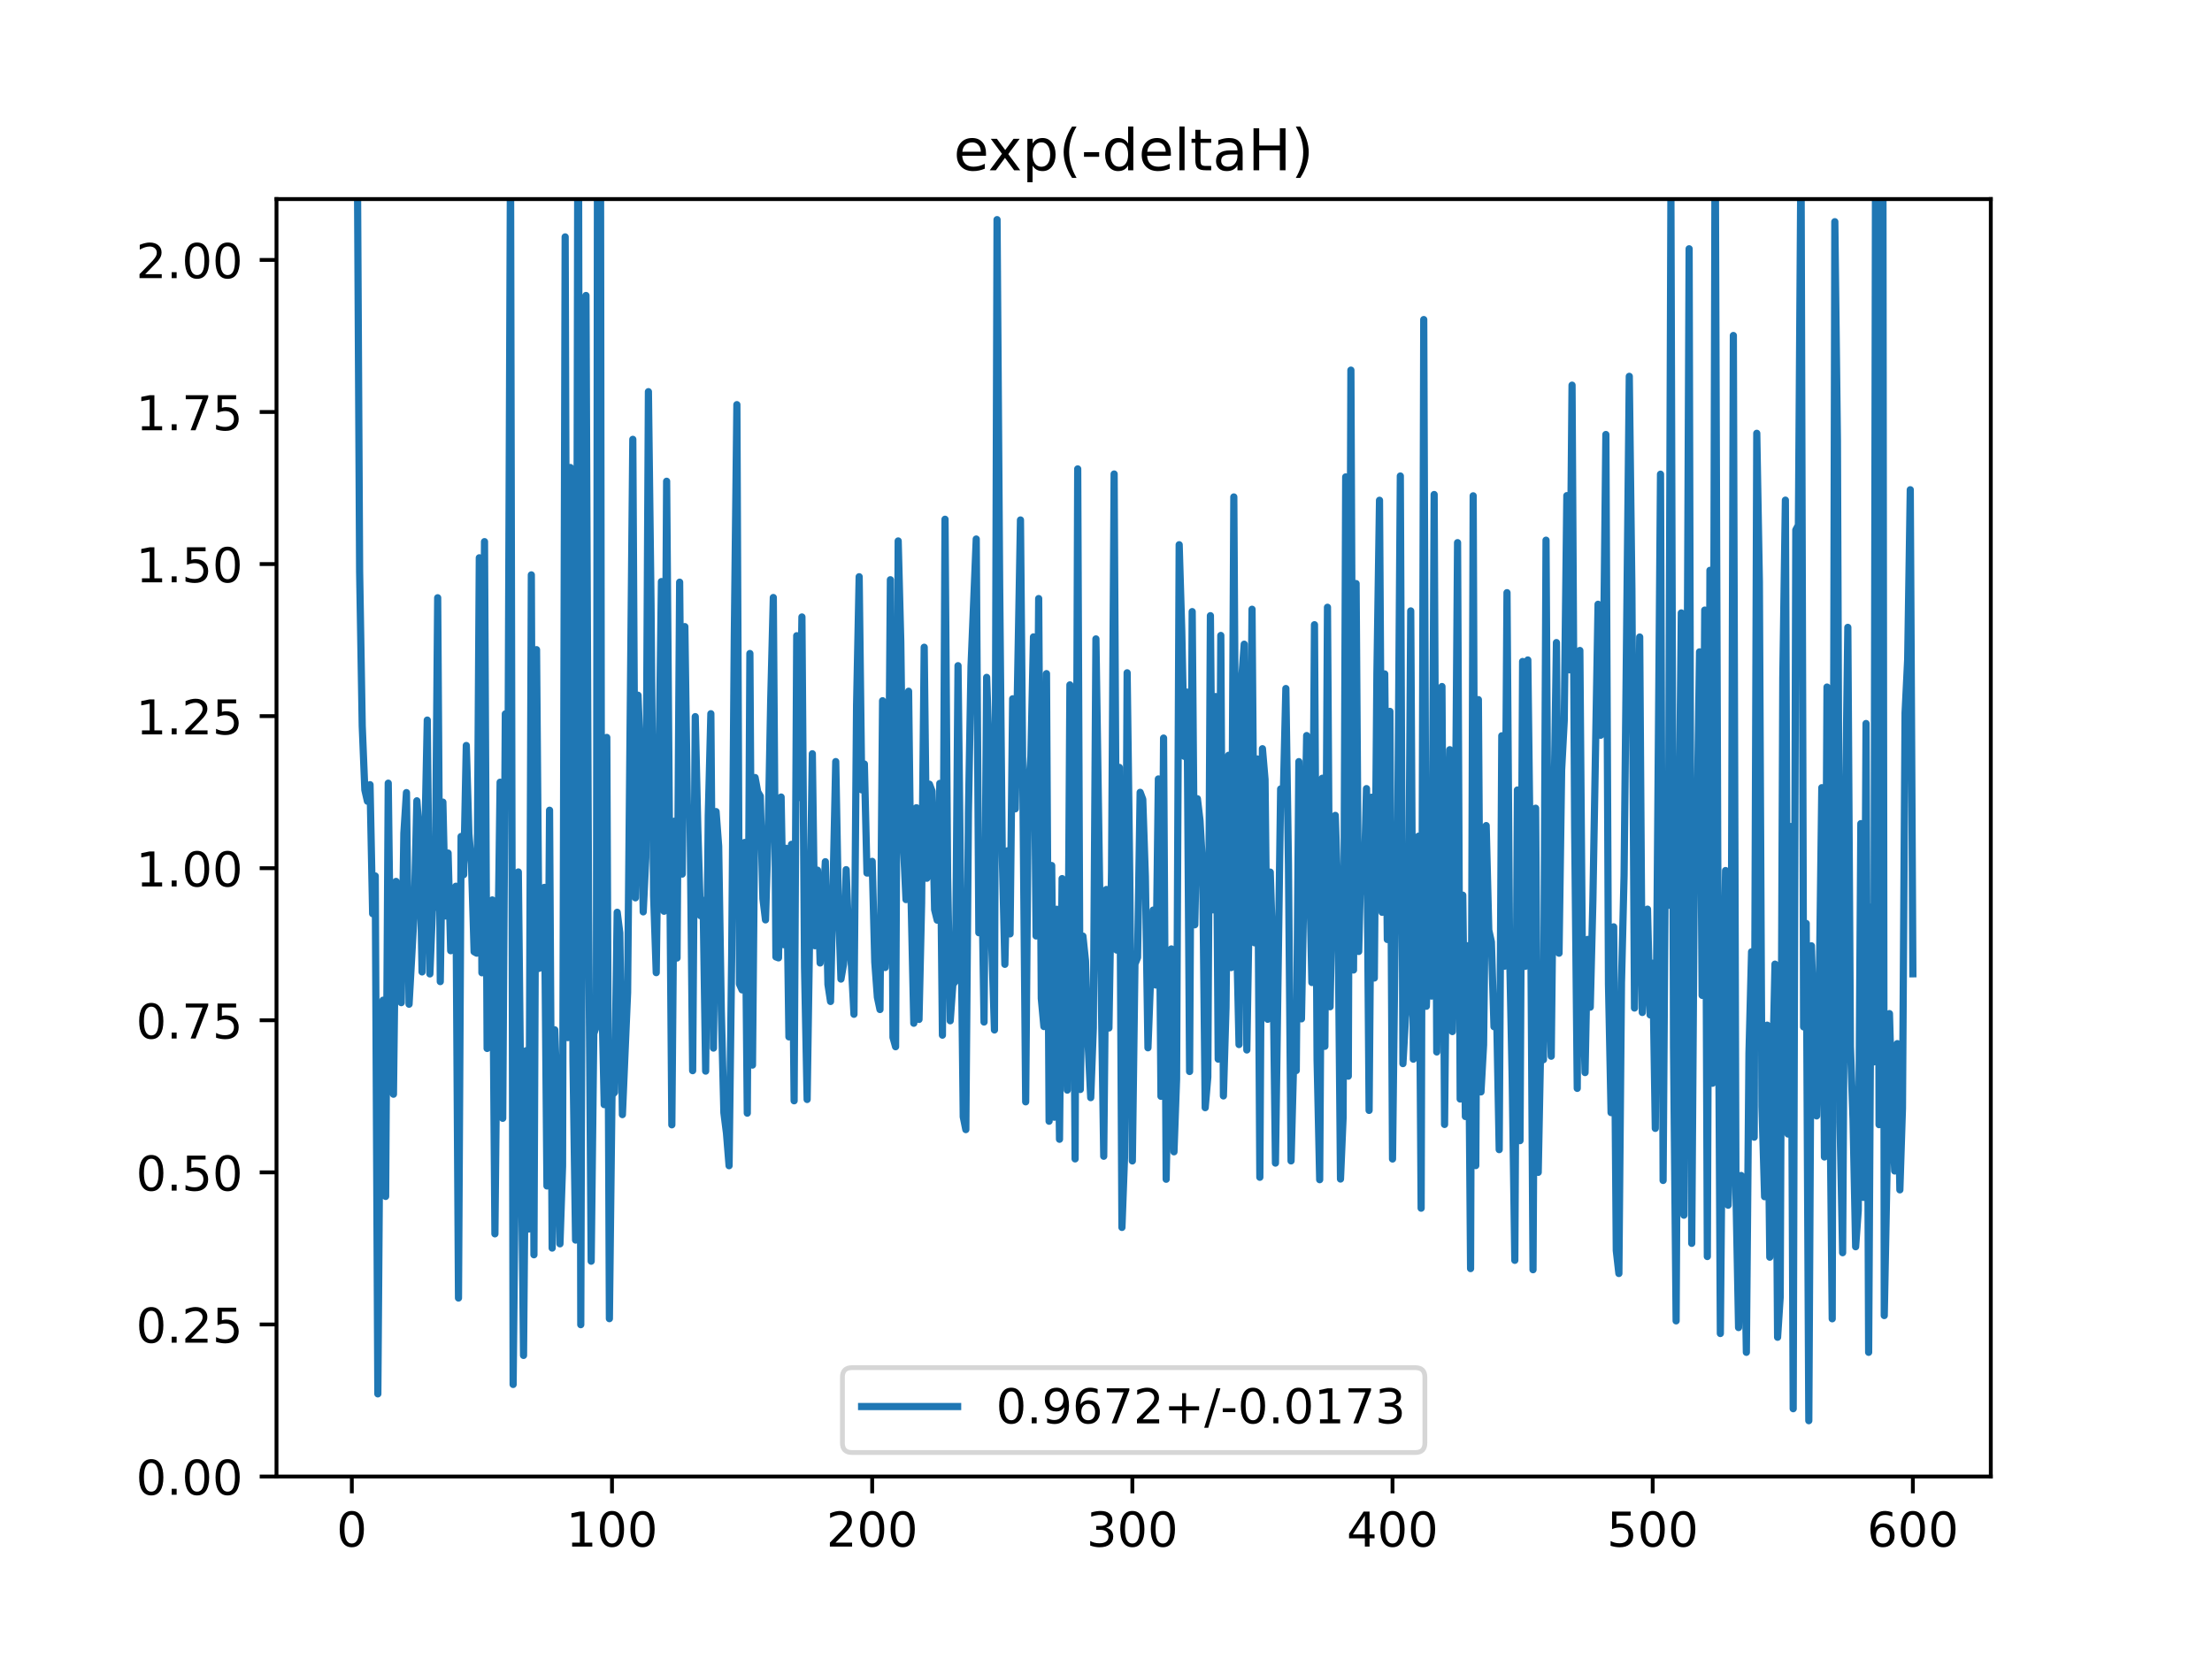 <?xml version="1.0" encoding="utf-8" standalone="no"?>
<!DOCTYPE svg PUBLIC "-//W3C//DTD SVG 1.1//EN"
  "http://www.w3.org/Graphics/SVG/1.1/DTD/svg11.dtd">
<!-- Created with matplotlib (https://matplotlib.org/) -->
<svg height="345.6pt" version="1.1" viewBox="0 0 460.8 345.6" width="460.8pt" xmlns="http://www.w3.org/2000/svg" xmlns:xlink="http://www.w3.org/1999/xlink">
 <defs>
  <style type="text/css">
*{stroke-linecap:butt;stroke-linejoin:round;}
  </style>
 </defs>
 <g id="figure_1">
  <g id="patch_1">
   <path d="M 0 345.6 
L 460.8 345.6 
L 460.8 0 
L 0 0 
z
" style="fill:#ffffff;"/>
  </g>
  <g id="axes_1">
   <g id="patch_2">
    <path d="M 57.6 307.584 
L 414.72 307.584 
L 414.72 41.472 
L 57.6 41.472 
z
" style="fill:#ffffff;"/>
   </g>
   <g id="matplotlib.axis_1">
    <g id="xtick_1">
     <g id="line2d_1">
      <defs>
       <path d="M 0 0 
L 0 3.5 
" id="m94876d9ff6" style="stroke:#000000;stroke-width:0.8;"/>
      </defs>
      <g>
       <use style="stroke:#000000;stroke-width:0.8;" x="73.291" xlink:href="#m94876d9ff6" y="307.584"/>
      </g>
     </g>
     <g id="text_1">
      <!-- 0 -->
      <defs>
       <path d="M 31.781 66.406 
Q 24.172 66.406 20.328 58.906 
Q 16.5 51.422 16.5 36.375 
Q 16.5 21.391 20.328 13.891 
Q 24.172 6.391 31.781 6.391 
Q 39.453 6.391 43.281 13.891 
Q 47.125 21.391 47.125 36.375 
Q 47.125 51.422 43.281 58.906 
Q 39.453 66.406 31.781 66.406 
z
M 31.781 74.219 
Q 44.047 74.219 50.516 64.516 
Q 56.984 54.828 56.984 36.375 
Q 56.984 17.969 50.516 8.266 
Q 44.047 -1.422 31.781 -1.422 
Q 19.531 -1.422 13.062 8.266 
Q 6.594 17.969 6.594 36.375 
Q 6.594 54.828 13.062 64.516 
Q 19.531 74.219 31.781 74.219 
z
" id="DejaVuSans-48"/>
      </defs>
      <g transform="translate(70.109 322.182)scale(0.1 -0.1)">
       <use xlink:href="#DejaVuSans-48"/>
      </g>
     </g>
    </g>
    <g id="xtick_2">
     <g id="line2d_2">
      <g>
       <use style="stroke:#000000;stroke-width:0.8;" x="127.49" xlink:href="#m94876d9ff6" y="307.584"/>
      </g>
     </g>
     <g id="text_2">
      <!-- 100 -->
      <defs>
       <path d="M 12.406 8.297 
L 28.516 8.297 
L 28.516 63.922 
L 10.984 60.406 
L 10.984 69.391 
L 28.422 72.906 
L 38.281 72.906 
L 38.281 8.297 
L 54.391 8.297 
L 54.391 0 
L 12.406 0 
z
" id="DejaVuSans-49"/>
      </defs>
      <g transform="translate(117.946 322.182)scale(0.1 -0.1)">
       <use xlink:href="#DejaVuSans-49"/>
       <use x="63.623" xlink:href="#DejaVuSans-48"/>
       <use x="127.246" xlink:href="#DejaVuSans-48"/>
      </g>
     </g>
    </g>
    <g id="xtick_3">
     <g id="line2d_3">
      <g>
       <use style="stroke:#000000;stroke-width:0.8;" x="181.69" xlink:href="#m94876d9ff6" y="307.584"/>
      </g>
     </g>
     <g id="text_3">
      <!-- 200 -->
      <defs>
       <path d="M 19.188 8.297 
L 53.609 8.297 
L 53.609 0 
L 7.328 0 
L 7.328 8.297 
Q 12.938 14.109 22.625 23.891 
Q 32.328 33.688 34.812 36.531 
Q 39.547 41.844 41.422 45.531 
Q 43.312 49.219 43.312 52.781 
Q 43.312 58.594 39.234 62.25 
Q 35.156 65.922 28.609 65.922 
Q 23.969 65.922 18.812 64.312 
Q 13.672 62.703 7.812 59.422 
L 7.812 69.391 
Q 13.766 71.781 18.938 73 
Q 24.125 74.219 28.422 74.219 
Q 39.75 74.219 46.484 68.547 
Q 53.219 62.891 53.219 53.422 
Q 53.219 48.922 51.531 44.891 
Q 49.859 40.875 45.406 35.406 
Q 44.188 33.984 37.641 27.219 
Q 31.109 20.453 19.188 8.297 
z
" id="DejaVuSans-50"/>
      </defs>
      <g transform="translate(172.146 322.182)scale(0.1 -0.1)">
       <use xlink:href="#DejaVuSans-50"/>
       <use x="63.623" xlink:href="#DejaVuSans-48"/>
       <use x="127.246" xlink:href="#DejaVuSans-48"/>
      </g>
     </g>
    </g>
    <g id="xtick_4">
     <g id="line2d_4">
      <g>
       <use style="stroke:#000000;stroke-width:0.8;" x="235.889" xlink:href="#m94876d9ff6" y="307.584"/>
      </g>
     </g>
     <g id="text_4">
      <!-- 300 -->
      <defs>
       <path d="M 40.578 39.312 
Q 47.656 37.797 51.625 33 
Q 55.609 28.219 55.609 21.188 
Q 55.609 10.406 48.188 4.484 
Q 40.766 -1.422 27.094 -1.422 
Q 22.516 -1.422 17.656 -0.516 
Q 12.797 0.391 7.625 2.203 
L 7.625 11.719 
Q 11.719 9.328 16.594 8.109 
Q 21.484 6.891 26.812 6.891 
Q 36.078 6.891 40.938 10.547 
Q 45.797 14.203 45.797 21.188 
Q 45.797 27.641 41.281 31.266 
Q 36.766 34.906 28.719 34.906 
L 20.219 34.906 
L 20.219 43.016 
L 29.109 43.016 
Q 36.375 43.016 40.234 45.922 
Q 44.094 48.828 44.094 54.297 
Q 44.094 59.906 40.109 62.906 
Q 36.141 65.922 28.719 65.922 
Q 24.656 65.922 20.016 65.031 
Q 15.375 64.156 9.812 62.312 
L 9.812 71.094 
Q 15.438 72.656 20.344 73.438 
Q 25.25 74.219 29.594 74.219 
Q 40.828 74.219 47.359 69.109 
Q 53.906 64.016 53.906 55.328 
Q 53.906 49.266 50.438 45.094 
Q 46.969 40.922 40.578 39.312 
z
" id="DejaVuSans-51"/>
      </defs>
      <g transform="translate(226.345 322.182)scale(0.1 -0.1)">
       <use xlink:href="#DejaVuSans-51"/>
       <use x="63.623" xlink:href="#DejaVuSans-48"/>
       <use x="127.246" xlink:href="#DejaVuSans-48"/>
      </g>
     </g>
    </g>
    <g id="xtick_5">
     <g id="line2d_5">
      <g>
       <use style="stroke:#000000;stroke-width:0.8;" x="290.088" xlink:href="#m94876d9ff6" y="307.584"/>
      </g>
     </g>
     <g id="text_5">
      <!-- 400 -->
      <defs>
       <path d="M 37.797 64.312 
L 12.891 25.391 
L 37.797 25.391 
z
M 35.203 72.906 
L 47.609 72.906 
L 47.609 25.391 
L 58.016 25.391 
L 58.016 17.188 
L 47.609 17.188 
L 47.609 0 
L 37.797 0 
L 37.797 17.188 
L 4.891 17.188 
L 4.891 26.703 
z
" id="DejaVuSans-52"/>
      </defs>
      <g transform="translate(280.545 322.182)scale(0.1 -0.1)">
       <use xlink:href="#DejaVuSans-52"/>
       <use x="63.623" xlink:href="#DejaVuSans-48"/>
       <use x="127.246" xlink:href="#DejaVuSans-48"/>
      </g>
     </g>
    </g>
    <g id="xtick_6">
     <g id="line2d_6">
      <g>
       <use style="stroke:#000000;stroke-width:0.8;" x="344.288" xlink:href="#m94876d9ff6" y="307.584"/>
      </g>
     </g>
     <g id="text_6">
      <!-- 500 -->
      <defs>
       <path d="M 10.797 72.906 
L 49.516 72.906 
L 49.516 64.594 
L 19.828 64.594 
L 19.828 46.734 
Q 21.969 47.469 24.109 47.828 
Q 26.266 48.188 28.422 48.188 
Q 40.625 48.188 47.75 41.5 
Q 54.891 34.812 54.891 23.391 
Q 54.891 11.625 47.562 5.094 
Q 40.234 -1.422 26.906 -1.422 
Q 22.312 -1.422 17.547 -0.641 
Q 12.797 0.141 7.719 1.703 
L 7.719 11.625 
Q 12.109 9.234 16.797 8.062 
Q 21.484 6.891 26.703 6.891 
Q 35.156 6.891 40.078 11.328 
Q 45.016 15.766 45.016 23.391 
Q 45.016 31 40.078 35.438 
Q 35.156 39.891 26.703 39.891 
Q 22.75 39.891 18.812 39.016 
Q 14.891 38.141 10.797 36.281 
z
" id="DejaVuSans-53"/>
      </defs>
      <g transform="translate(334.744 322.182)scale(0.1 -0.1)">
       <use xlink:href="#DejaVuSans-53"/>
       <use x="63.623" xlink:href="#DejaVuSans-48"/>
       <use x="127.246" xlink:href="#DejaVuSans-48"/>
      </g>
     </g>
    </g>
    <g id="xtick_7">
     <g id="line2d_7">
      <g>
       <use style="stroke:#000000;stroke-width:0.8;" x="398.487" xlink:href="#m94876d9ff6" y="307.584"/>
      </g>
     </g>
     <g id="text_7">
      <!-- 600 -->
      <defs>
       <path d="M 33.016 40.375 
Q 26.375 40.375 22.484 35.828 
Q 18.609 31.297 18.609 23.391 
Q 18.609 15.531 22.484 10.953 
Q 26.375 6.391 33.016 6.391 
Q 39.656 6.391 43.531 10.953 
Q 47.406 15.531 47.406 23.391 
Q 47.406 31.297 43.531 35.828 
Q 39.656 40.375 33.016 40.375 
z
M 52.594 71.297 
L 52.594 62.312 
Q 48.875 64.062 45.094 64.984 
Q 41.312 65.922 37.594 65.922 
Q 27.828 65.922 22.672 59.328 
Q 17.531 52.734 16.797 39.406 
Q 19.672 43.656 24.016 45.922 
Q 28.375 48.188 33.594 48.188 
Q 44.578 48.188 50.953 41.516 
Q 57.328 34.859 57.328 23.391 
Q 57.328 12.156 50.688 5.359 
Q 44.047 -1.422 33.016 -1.422 
Q 20.359 -1.422 13.672 8.266 
Q 6.984 17.969 6.984 36.375 
Q 6.984 53.656 15.188 63.938 
Q 23.391 74.219 37.203 74.219 
Q 40.922 74.219 44.703 73.484 
Q 48.484 72.75 52.594 71.297 
z
" id="DejaVuSans-54"/>
      </defs>
      <g transform="translate(388.944 322.182)scale(0.1 -0.1)">
       <use xlink:href="#DejaVuSans-54"/>
       <use x="63.623" xlink:href="#DejaVuSans-48"/>
       <use x="127.246" xlink:href="#DejaVuSans-48"/>
      </g>
     </g>
    </g>
   </g>
   <g id="matplotlib.axis_2">
    <g id="ytick_1">
     <g id="line2d_8">
      <defs>
       <path d="M 0 0 
L -3.5 0 
" id="m14482cb3e7" style="stroke:#000000;stroke-width:0.8;"/>
      </defs>
      <g>
       <use style="stroke:#000000;stroke-width:0.8;" x="57.6" xlink:href="#m14482cb3e7" y="307.584"/>
      </g>
     </g>
     <g id="text_8">
      <!-- 0.00 -->
      <defs>
       <path d="M 10.688 12.406 
L 21 12.406 
L 21 0 
L 10.688 0 
z
" id="DejaVuSans-46"/>
      </defs>
      <g transform="translate(28.334 311.383)scale(0.1 -0.1)">
       <use xlink:href="#DejaVuSans-48"/>
       <use x="63.623" xlink:href="#DejaVuSans-46"/>
       <use x="95.41" xlink:href="#DejaVuSans-48"/>
       <use x="159.033" xlink:href="#DejaVuSans-48"/>
      </g>
     </g>
    </g>
    <g id="ytick_2">
     <g id="line2d_9">
      <g>
       <use style="stroke:#000000;stroke-width:0.8;" x="57.6" xlink:href="#m14482cb3e7" y="275.904"/>
      </g>
     </g>
     <g id="text_9">
      <!-- 0.25 -->
      <g transform="translate(28.334 279.703)scale(0.1 -0.1)">
       <use xlink:href="#DejaVuSans-48"/>
       <use x="63.623" xlink:href="#DejaVuSans-46"/>
       <use x="95.41" xlink:href="#DejaVuSans-50"/>
       <use x="159.033" xlink:href="#DejaVuSans-53"/>
      </g>
     </g>
    </g>
    <g id="ytick_3">
     <g id="line2d_10">
      <g>
       <use style="stroke:#000000;stroke-width:0.8;" x="57.6" xlink:href="#m14482cb3e7" y="244.224"/>
      </g>
     </g>
     <g id="text_10">
      <!-- 0.50 -->
      <g transform="translate(28.334 248.023)scale(0.1 -0.1)">
       <use xlink:href="#DejaVuSans-48"/>
       <use x="63.623" xlink:href="#DejaVuSans-46"/>
       <use x="95.41" xlink:href="#DejaVuSans-53"/>
       <use x="159.033" xlink:href="#DejaVuSans-48"/>
      </g>
     </g>
    </g>
    <g id="ytick_4">
     <g id="line2d_11">
      <g>
       <use style="stroke:#000000;stroke-width:0.8;" x="57.6" xlink:href="#m14482cb3e7" y="212.544"/>
      </g>
     </g>
     <g id="text_11">
      <!-- 0.75 -->
      <defs>
       <path d="M 8.203 72.906 
L 55.078 72.906 
L 55.078 68.703 
L 28.609 0 
L 18.312 0 
L 43.219 64.594 
L 8.203 64.594 
z
" id="DejaVuSans-55"/>
      </defs>
      <g transform="translate(28.334 216.343)scale(0.1 -0.1)">
       <use xlink:href="#DejaVuSans-48"/>
       <use x="63.623" xlink:href="#DejaVuSans-46"/>
       <use x="95.41" xlink:href="#DejaVuSans-55"/>
       <use x="159.033" xlink:href="#DejaVuSans-53"/>
      </g>
     </g>
    </g>
    <g id="ytick_5">
     <g id="line2d_12">
      <g>
       <use style="stroke:#000000;stroke-width:0.8;" x="57.6" xlink:href="#m14482cb3e7" y="180.864"/>
      </g>
     </g>
     <g id="text_12">
      <!-- 1.00 -->
      <g transform="translate(28.334 184.663)scale(0.1 -0.1)">
       <use xlink:href="#DejaVuSans-49"/>
       <use x="63.623" xlink:href="#DejaVuSans-46"/>
       <use x="95.41" xlink:href="#DejaVuSans-48"/>
       <use x="159.033" xlink:href="#DejaVuSans-48"/>
      </g>
     </g>
    </g>
    <g id="ytick_6">
     <g id="line2d_13">
      <g>
       <use style="stroke:#000000;stroke-width:0.8;" x="57.6" xlink:href="#m14482cb3e7" y="149.184"/>
      </g>
     </g>
     <g id="text_13">
      <!-- 1.25 -->
      <g transform="translate(28.334 152.983)scale(0.1 -0.1)">
       <use xlink:href="#DejaVuSans-49"/>
       <use x="63.623" xlink:href="#DejaVuSans-46"/>
       <use x="95.41" xlink:href="#DejaVuSans-50"/>
       <use x="159.033" xlink:href="#DejaVuSans-53"/>
      </g>
     </g>
    </g>
    <g id="ytick_7">
     <g id="line2d_14">
      <g>
       <use style="stroke:#000000;stroke-width:0.8;" x="57.6" xlink:href="#m14482cb3e7" y="117.504"/>
      </g>
     </g>
     <g id="text_14">
      <!-- 1.50 -->
      <g transform="translate(28.334 121.303)scale(0.1 -0.1)">
       <use xlink:href="#DejaVuSans-49"/>
       <use x="63.623" xlink:href="#DejaVuSans-46"/>
       <use x="95.41" xlink:href="#DejaVuSans-53"/>
       <use x="159.033" xlink:href="#DejaVuSans-48"/>
      </g>
     </g>
    </g>
    <g id="ytick_8">
     <g id="line2d_15">
      <g>
       <use style="stroke:#000000;stroke-width:0.8;" x="57.6" xlink:href="#m14482cb3e7" y="85.824"/>
      </g>
     </g>
     <g id="text_15">
      <!-- 1.75 -->
      <g transform="translate(28.334 89.623)scale(0.1 -0.1)">
       <use xlink:href="#DejaVuSans-49"/>
       <use x="63.623" xlink:href="#DejaVuSans-46"/>
       <use x="95.41" xlink:href="#DejaVuSans-55"/>
       <use x="159.033" xlink:href="#DejaVuSans-53"/>
      </g>
     </g>
    </g>
    <g id="ytick_9">
     <g id="line2d_16">
      <g>
       <use style="stroke:#000000;stroke-width:0.8;" x="57.6" xlink:href="#m14482cb3e7" y="54.144"/>
      </g>
     </g>
     <g id="text_16">
      <!-- 2.00 -->
      <g transform="translate(28.334 57.943)scale(0.1 -0.1)">
       <use xlink:href="#DejaVuSans-50"/>
       <use x="63.623" xlink:href="#DejaVuSans-46"/>
       <use x="95.41" xlink:href="#DejaVuSans-48"/>
       <use x="159.033" xlink:href="#DejaVuSans-48"/>
      </g>
     </g>
    </g>
   </g>
   <g id="line2d_17">
    <path clip-path="url(#p22eb461d1f)" d="M 74.357 -1 
L 74.375 19.743 
L 74.917 119.047 
L 75.459 151.229 
L 76.001 164.559 
L 76.543 166.912 
L 77.085 163.465 
L 77.627 190.34 
L 78.169 182.472 
L 78.711 290.369 
L 79.253 217.531 
L 79.795 208.361 
L 80.337 249.236 
L 80.879 163.147 
L 81.421 206.748 
L 81.963 227.947 
L 82.505 183.614 
L 83.047 187.952 
L 83.589 208.873 
L 84.131 173.557 
L 84.673 165.114 
L 85.215 209.195 
L 86.299 189.79 
L 86.841 166.823 
L 87.383 173.939 
L 87.925 202.469 
L 89.009 150.004 
L 89.551 202.884 
L 90.093 189.464 
L 90.635 188.875 
L 91.177 124.525 
L 91.719 204.486 
L 92.261 167.098 
L 92.803 190.817 
L 93.345 177.703 
L 93.887 198.052 
L 94.429 192.492 
L 94.971 184.618 
L 95.512 270.401 
L 96.054 174.255 
L 96.596 182.213 
L 97.138 155.298 
L 97.68 173.682 
L 98.222 179.98 
L 98.764 198.259 
L 99.306 198.561 
L 99.848 116.197 
L 100.39 202.647 
L 100.932 112.834 
L 101.474 218.411 
L 102.016 217.272 
L 102.558 187.473 
L 103.1 257.029 
L 103.642 203.771 
L 104.184 162.952 
L 104.726 232.965 
L 105.268 148.714 
L 105.81 164.098 
L 106.352 31.17 
L 106.352 31.17 
L 106.894 288.408 
L 106.894 288.408 
L 107.978 181.648 
L 107.978 181.648 
L 109.062 282.36 
L 109.062 282.36 
L 109.604 218.881 
L 109.604 218.881 
L 110.146 256.026 
L 110.146 256.026 
L 110.688 119.759 
L 110.688 119.759 
L 111.23 261.391 
L 111.23 261.391 
L 111.772 135.335 
L 111.772 135.335 
L 112.314 201.73 
L 112.314 201.73 
L 112.856 190.201 
L 112.856 190.201 
L 113.398 184.861 
L 113.398 184.861 
L 113.94 247.059 
L 113.94 247.059 
L 114.482 168.785 
L 114.482 168.785 
L 115.024 259.997 
L 115.024 259.997 
L 115.566 214.528 
L 115.566 214.528 
L 116.108 229.538 
L 116.108 229.538 
L 116.65 259.114 
L 116.65 259.114 
L 117.192 242.925 
L 117.734 49.349 
L 118.276 216.153 
L 118.818 97.386 
L 119.36 220.96 
L 119.902 258.33 
L 120.429 -1 
M 120.459 -1 
L 120.986 275.954 
L 121.528 107.463 
L 122.07 61.554 
L 122.612 189.207 
L 123.154 262.733 
L 123.696 215.329 
L 124.238 213.764 
L 124.508 -1 
M 125.058 -1 
L 125.322 205.016 
L 125.864 230.112 
L 126.406 153.619 
L 126.948 274.7 
L 127.49 228.124 
L 128.032 227.557 
L 128.574 190.043 
L 129.116 194.33 
L 129.658 232.196 
L 130.742 206.763 
L 131.826 91.523 
L 132.368 187.035 
L 132.91 144.828 
L 133.452 158.424 
L 133.994 189.959 
L 134.536 178.71 
L 135.078 81.593 
L 135.62 125.785 
L 136.162 186.684 
L 136.704 202.62 
L 137.788 121.151 
L 138.33 189.833 
L 138.872 100.253 
L 139.956 234.321 
L 140.498 171.068 
L 141.04 199.571 
L 141.582 121.278 
L 142.124 182.088 
L 142.666 130.537 
L 143.208 168.557 
L 143.75 170.296 
L 144.292 223.04 
L 144.834 149.288 
L 145.376 172.959 
L 145.918 190.753 
L 146.46 187.555 
L 147.002 223.134 
L 147.544 169.843 
L 148.086 148.68 
L 148.628 218.338 
L 149.17 169.066 
L 149.712 176.271 
L 150.254 210.254 
L 150.796 231.795 
L 151.338 236.088 
L 151.88 242.838 
L 152.422 199.317 
L 152.964 132.846 
L 153.506 84.294 
L 154.048 205.012 
L 154.59 206.212 
L 155.132 175.5 
L 155.674 231.893 
L 156.216 136.136 
L 156.758 221.876 
L 157.3 161.975 
L 157.842 164.948 
L 158.384 165.855 
L 158.926 187.214 
L 159.468 191.629 
L 160.01 173.755 
L 160.552 145.954 
L 161.094 124.472 
L 161.636 199.339 
L 162.178 199.542 
L 162.72 166.037 
L 163.262 196.798 
L 163.804 176.719 
L 164.346 215.999 
L 164.888 175.888 
L 165.43 229.316 
L 165.972 132.43 
L 166.514 166.135 
L 167.056 128.526 
L 167.598 201.547 
L 168.14 229.039 
L 169.224 157.02 
L 169.766 197.014 
L 170.308 181.273 
L 170.85 200.609 
L 171.934 179.51 
L 172.476 205.067 
L 173.018 208.624 
L 174.102 158.653 
L 174.644 188.015 
L 175.186 203.96 
L 175.728 200.842 
L 176.27 181.165 
L 176.812 195.756 
L 177.354 200.946 
L 177.896 211.293 
L 178.438 146.938 
L 178.98 120.144 
L 179.522 164.542 
L 180.064 159.154 
L 180.606 181.869 
L 181.148 181.838 
L 181.69 179.435 
L 182.232 200.416 
L 182.774 207.739 
L 183.316 210.304 
L 183.858 145.976 
L 184.4 201.548 
L 184.942 188.793 
L 185.484 120.77 
L 186.026 216.11 
L 186.568 218.053 
L 187.11 112.69 
L 187.652 133.716 
L 188.194 175.872 
L 188.736 187.398 
L 189.277 143.998 
L 189.819 188.321 
L 190.361 213.163 
L 190.903 168.263 
L 191.445 212.369 
L 191.987 188.224 
L 192.529 134.83 
L 193.071 182.963 
L 193.613 163.363 
L 194.155 164.788 
L 194.697 189.506 
L 195.239 191.685 
L 195.781 163.194 
L 196.323 215.642 
L 196.865 108.17 
L 197.407 182.487 
L 197.949 212.648 
L 198.491 205.092 
L 199.033 204.378 
L 199.575 138.673 
L 200.659 232.656 
L 201.201 235.316 
L 201.743 169.19 
L 202.285 138.762 
L 203.369 112.289 
L 203.911 194.307 
L 204.453 178.112 
L 204.995 212.907 
L 205.537 141.107 
L 206.079 157.057 
L 206.621 197.659 
L 207.163 214.56 
L 207.705 45.752 
L 208.247 121.865 
L 208.789 178.045 
L 209.331 200.885 
L 209.873 177.242 
L 210.415 194.546 
L 210.957 145.571 
L 211.499 168.502 
L 212.583 108.318 
L 213.667 229.533 
L 214.209 164.939 
L 214.751 157.585 
L 215.293 132.673 
L 215.835 194.974 
L 216.377 124.691 
L 216.919 207.983 
L 217.461 213.846 
L 218.003 140.331 
L 218.545 233.57 
L 219.087 180.303 
L 219.629 232.735 
L 220.171 189.416 
L 220.713 237.33 
L 221.255 183.03 
L 221.797 190.015 
L 222.339 227.092 
L 222.881 142.674 
L 223.423 162.306 
L 223.965 241.419 
L 224.507 97.68 
L 225.049 226.96 
L 225.591 195.006 
L 226.133 200.171 
L 226.675 217.513 
L 227.217 228.661 
L 227.759 214.14 
L 228.301 133.097 
L 229.927 240.869 
L 230.469 185.297 
L 231.011 214.152 
L 231.553 181.595 
L 232.095 98.743 
L 232.637 197.921 
L 233.179 159.857 
L 233.721 255.697 
L 234.263 241.098 
L 234.805 140.155 
L 235.347 182.148 
L 235.889 241.843 
L 236.431 200.826 
L 236.973 199.481 
L 237.515 165.058 
L 238.057 166.507 
L 238.599 182.583 
L 239.141 218.276 
L 240.225 189.589 
L 240.767 205.197 
L 241.309 162.272 
L 241.851 228.379 
L 242.393 153.752 
L 242.935 245.659 
L 243.477 216.057 
L 244.019 197.679 
L 244.561 239.942 
L 245.103 224.833 
L 245.645 113.477 
L 246.187 131.489 
L 246.729 157.567 
L 247.271 144.177 
L 247.813 223.212 
L 248.355 127.409 
L 248.897 192.651 
L 249.439 166.391 
L 249.981 170.926 
L 250.523 180.361 
L 251.065 230.749 
L 251.607 224.371 
L 252.149 128.256 
L 252.691 189.538 
L 253.233 145.107 
L 253.775 220.635 
L 254.317 132.378 
L 254.859 228.304 
L 255.401 209.87 
L 255.943 157.339 
L 256.485 201.565 
L 257.027 103.523 
L 257.569 193.462 
L 258.111 217.601 
L 258.653 141.646 
L 259.195 134.196 
L 259.737 218.728 
L 260.279 186.647 
L 260.821 126.918 
L 261.363 196.407 
L 261.905 158.108 
L 262.447 245.249 
L 262.989 155.969 
L 263.531 162.385 
L 264.073 212.336 
L 264.615 181.679 
L 265.157 198.667 
L 265.699 242.295 
L 266.783 164.349 
L 267.325 166.047 
L 267.867 143.433 
L 268.409 180.123 
L 268.951 241.837 
L 269.493 221.128 
L 270.035 223.018 
L 270.577 158.661 
L 271.119 212.248 
L 272.203 153.23 
L 273.287 204.673 
L 273.829 130.141 
L 274.371 220.737 
L 274.913 245.748 
L 275.455 162.124 
L 275.997 217.967 
L 276.539 126.504 
L 277.081 209.726 
L 277.623 182.176 
L 278.165 169.86 
L 278.707 186.742 
L 279.249 245.613 
L 279.791 232.822 
L 280.333 99.346 
L 280.875 224.184 
L 281.417 77.106 
L 281.959 202.071 
L 282.501 121.566 
L 283.043 198.206 
L 283.584 176.325 
L 284.126 185.687 
L 284.668 164.282 
L 285.21 231.319 
L 285.752 166.075 
L 286.294 203.742 
L 286.836 140.316 
L 287.378 104.216 
L 287.92 190.051 
L 288.462 140.39 
L 289.004 195.714 
L 289.546 148.193 
L 290.088 241.441 
L 290.63 194.759 
L 291.172 172.483 
L 291.714 99.159 
L 292.256 221.574 
L 292.798 212.005 
L 293.34 207.185 
L 293.882 127.263 
L 294.424 220.647 
L 294.966 211.977 
L 295.508 174.193 
L 296.05 251.691 
L 296.592 66.571 
L 297.134 209.627 
L 297.676 191.916 
L 298.218 207.5 
L 298.76 103.015 
L 299.302 219.143 
L 299.844 169.471 
L 300.386 143.015 
L 300.928 234.245 
L 301.47 179.564 
L 302.012 156.176 
L 302.554 214.895 
L 303.096 183.815 
L 303.638 113.04 
L 304.18 228.945 
L 304.722 186.482 
L 305.264 232.591 
L 305.806 197.007 
L 306.348 264.272 
L 306.89 103.284 
L 307.432 242.813 
L 307.974 145.742 
L 308.516 227.463 
L 309.058 217.653 
L 309.6 171.984 
L 310.142 193.75 
L 310.684 196.228 
L 311.226 213.882 
L 311.768 210.816 
L 312.31 239.487 
L 312.852 153.271 
L 313.394 201.286 
L 313.936 123.463 
L 314.478 198.39 
L 315.02 224.882 
L 315.562 262.551 
L 316.104 164.569 
L 316.646 237.618 
L 317.188 137.797 
L 317.73 201.309 
L 318.272 137.482 
L 318.814 181.815 
L 319.356 264.507 
L 319.898 168.364 
L 320.44 244.221 
L 320.982 216.406 
L 321.524 220.755 
L 322.066 112.532 
L 322.608 203.9 
L 323.15 220.032 
L 323.692 170.219 
L 324.234 133.864 
L 324.776 198.571 
L 325.318 160.412 
L 325.86 150.139 
L 326.402 103.247 
L 326.944 139.533 
L 327.486 80.237 
L 328.028 172.43 
L 328.57 226.725 
L 329.112 135.503 
L 329.654 201.691 
L 330.196 223.438 
L 330.738 195.697 
L 331.28 209.811 
L 331.822 187.852 
L 332.906 125.88 
L 333.448 153.169 
L 333.99 141.173 
L 334.532 90.514 
L 335.074 205.044 
L 335.616 231.778 
L 336.158 193.077 
L 336.7 260.503 
L 337.242 265.292 
L 337.784 204.74 
L 338.326 182.331 
L 339.41 78.396 
L 339.952 122.641 
L 340.494 209.993 
L 341.036 180.016 
L 341.578 132.7 
L 342.12 210.92 
L 343.204 189.392 
L 343.746 211.421 
L 344.288 200.647 
L 344.83 235.062 
L 345.914 98.783 
L 346.456 245.909 
L 346.998 167.456 
L 347.54 188.593 
L 348.082 40.709 
L 348.624 218.055 
L 349.166 275.16 
L 349.708 180.119 
L 350.25 127.685 
L 350.792 253.148 
L 351.334 172.26 
L 351.876 51.825 
L 352.418 259.014 
L 352.96 181.05 
L 353.502 173.453 
L 354.044 135.791 
L 354.586 207.353 
L 355.128 127.093 
L 355.67 261.757 
L 356.212 118.809 
L 356.754 225.655 
L 357.296 22.975 
L 357.838 178.35 
L 358.38 277.794 
L 358.922 217.071 
L 359.464 181.353 
L 360.006 251.067 
L 360.548 232.62 
L 361.09 69.889 
L 361.632 248.446 
L 362.174 276.557 
L 362.716 244.873 
L 363.258 249.21 
L 363.8 281.712 
L 364.342 219.38 
L 364.884 198.276 
L 365.426 236.896 
L 365.968 90.262 
L 366.51 121.191 
L 367.052 230.484 
L 367.594 249.296 
L 368.136 213.561 
L 368.678 261.894 
L 369.22 225.766 
L 369.762 200.844 
L 370.304 278.578 
L 370.846 270.185 
L 371.388 141.26 
L 371.93 104.19 
L 372.472 236.239 
L 373.014 172.174 
L 373.556 293.462 
L 374.098 110.405 
L 374.64 109.394 
L 375.182 30.239 
L 375.724 213.923 
L 376.266 192.369 
L 376.808 295.957 
L 377.349 197.027 
L 378.433 232.462 
L 378.975 206.59 
L 379.517 164.085 
L 380.059 241.015 
L 380.601 143.123 
L 381.143 221.729 
L 381.685 274.727 
L 382.227 46.183 
L 382.769 91.78 
L 383.311 233.837 
L 383.853 260.962 
L 384.395 172.601 
L 384.937 130.69 
L 385.479 218.005 
L 386.021 233.234 
L 386.563 259.72 
L 387.105 252.163 
L 387.647 171.575 
L 388.189 249.439 
L 388.731 150.72 
L 389.273 281.712 
L 389.815 188.927 
L 390.357 221.213 
L 390.771 -1 
M 391.022 -1 
L 391.441 234.29 
L 391.74 -1 
M 392.206 -1 
L 392.525 274.055 
L 393.067 245.987 
L 393.609 211.157 
L 394.151 230.474 
L 394.693 243.937 
L 395.235 217.406 
L 395.777 247.869 
L 396.319 230.859 
L 396.861 148.487 
L 397.403 137.371 
L 397.945 102.02 
L 398.487 202.857 
L 398.487 202.857 
" style="fill:none;stroke:#1f77b4;stroke-linecap:square;stroke-width:1.5;"/>
   </g>
   <g id="patch_3">
    <path d="M 57.6 307.584 
L 57.6 41.472 
" style="fill:none;stroke:#000000;stroke-linecap:square;stroke-linejoin:miter;stroke-width:0.8;"/>
   </g>
   <g id="patch_4">
    <path d="M 414.72 307.584 
L 414.72 41.472 
" style="fill:none;stroke:#000000;stroke-linecap:square;stroke-linejoin:miter;stroke-width:0.8;"/>
   </g>
   <g id="patch_5">
    <path d="M 57.6 307.584 
L 414.72 307.584 
" style="fill:none;stroke:#000000;stroke-linecap:square;stroke-linejoin:miter;stroke-width:0.8;"/>
   </g>
   <g id="patch_6">
    <path d="M 57.6 41.472 
L 414.72 41.472 
" style="fill:none;stroke:#000000;stroke-linecap:square;stroke-linejoin:miter;stroke-width:0.8;"/>
   </g>
   <g id="text_17">
    <!-- exp(-deltaH) -->
    <defs>
     <path d="M 56.203 29.594 
L 56.203 25.203 
L 14.891 25.203 
Q 15.484 15.922 20.484 11.062 
Q 25.484 6.203 34.422 6.203 
Q 39.594 6.203 44.453 7.469 
Q 49.312 8.734 54.109 11.281 
L 54.109 2.781 
Q 49.266 0.734 44.188 -0.344 
Q 39.109 -1.422 33.891 -1.422 
Q 20.797 -1.422 13.156 6.188 
Q 5.516 13.812 5.516 26.812 
Q 5.516 40.234 12.766 48.109 
Q 20.016 56 32.328 56 
Q 43.359 56 49.781 48.891 
Q 56.203 41.797 56.203 29.594 
z
M 47.219 32.234 
Q 47.125 39.594 43.094 43.984 
Q 39.062 48.391 32.422 48.391 
Q 24.906 48.391 20.391 44.141 
Q 15.875 39.891 15.188 32.172 
z
" id="DejaVuSans-101"/>
     <path d="M 54.891 54.688 
L 35.109 28.078 
L 55.906 0 
L 45.312 0 
L 29.391 21.484 
L 13.484 0 
L 2.875 0 
L 24.125 28.609 
L 4.688 54.688 
L 15.281 54.688 
L 29.781 35.203 
L 44.281 54.688 
z
" id="DejaVuSans-120"/>
     <path d="M 18.109 8.203 
L 18.109 -20.797 
L 9.078 -20.797 
L 9.078 54.688 
L 18.109 54.688 
L 18.109 46.391 
Q 20.953 51.266 25.266 53.625 
Q 29.594 56 35.594 56 
Q 45.562 56 51.781 48.094 
Q 58.016 40.188 58.016 27.297 
Q 58.016 14.406 51.781 6.484 
Q 45.562 -1.422 35.594 -1.422 
Q 29.594 -1.422 25.266 0.953 
Q 20.953 3.328 18.109 8.203 
z
M 48.688 27.297 
Q 48.688 37.203 44.609 42.844 
Q 40.531 48.484 33.406 48.484 
Q 26.266 48.484 22.188 42.844 
Q 18.109 37.203 18.109 27.297 
Q 18.109 17.391 22.188 11.75 
Q 26.266 6.109 33.406 6.109 
Q 40.531 6.109 44.609 11.75 
Q 48.688 17.391 48.688 27.297 
z
" id="DejaVuSans-112"/>
     <path d="M 31 75.875 
Q 24.469 64.656 21.281 53.656 
Q 18.109 42.672 18.109 31.391 
Q 18.109 20.125 21.312 9.062 
Q 24.516 -2 31 -13.188 
L 23.188 -13.188 
Q 15.875 -1.703 12.234 9.375 
Q 8.594 20.453 8.594 31.391 
Q 8.594 42.281 12.203 53.312 
Q 15.828 64.359 23.188 75.875 
z
" id="DejaVuSans-40"/>
     <path d="M 4.891 31.391 
L 31.203 31.391 
L 31.203 23.391 
L 4.891 23.391 
z
" id="DejaVuSans-45"/>
     <path d="M 45.406 46.391 
L 45.406 75.984 
L 54.391 75.984 
L 54.391 0 
L 45.406 0 
L 45.406 8.203 
Q 42.578 3.328 38.25 0.953 
Q 33.938 -1.422 27.875 -1.422 
Q 17.969 -1.422 11.734 6.484 
Q 5.516 14.406 5.516 27.297 
Q 5.516 40.188 11.734 48.094 
Q 17.969 56 27.875 56 
Q 33.938 56 38.25 53.625 
Q 42.578 51.266 45.406 46.391 
z
M 14.797 27.297 
Q 14.797 17.391 18.875 11.75 
Q 22.953 6.109 30.078 6.109 
Q 37.203 6.109 41.297 11.75 
Q 45.406 17.391 45.406 27.297 
Q 45.406 37.203 41.297 42.844 
Q 37.203 48.484 30.078 48.484 
Q 22.953 48.484 18.875 42.844 
Q 14.797 37.203 14.797 27.297 
z
" id="DejaVuSans-100"/>
     <path d="M 9.422 75.984 
L 18.406 75.984 
L 18.406 0 
L 9.422 0 
z
" id="DejaVuSans-108"/>
     <path d="M 18.312 70.219 
L 18.312 54.688 
L 36.812 54.688 
L 36.812 47.703 
L 18.312 47.703 
L 18.312 18.016 
Q 18.312 11.328 20.141 9.422 
Q 21.969 7.516 27.594 7.516 
L 36.812 7.516 
L 36.812 0 
L 27.594 0 
Q 17.188 0 13.234 3.875 
Q 9.281 7.766 9.281 18.016 
L 9.281 47.703 
L 2.688 47.703 
L 2.688 54.688 
L 9.281 54.688 
L 9.281 70.219 
z
" id="DejaVuSans-116"/>
     <path d="M 34.281 27.484 
Q 23.391 27.484 19.188 25 
Q 14.984 22.516 14.984 16.5 
Q 14.984 11.719 18.141 8.906 
Q 21.297 6.109 26.703 6.109 
Q 34.188 6.109 38.703 11.406 
Q 43.219 16.703 43.219 25.484 
L 43.219 27.484 
z
M 52.203 31.203 
L 52.203 0 
L 43.219 0 
L 43.219 8.297 
Q 40.141 3.328 35.547 0.953 
Q 30.953 -1.422 24.312 -1.422 
Q 15.922 -1.422 10.953 3.297 
Q 6 8.016 6 15.922 
Q 6 25.141 12.172 29.828 
Q 18.359 34.516 30.609 34.516 
L 43.219 34.516 
L 43.219 35.406 
Q 43.219 41.609 39.141 45 
Q 35.062 48.391 27.688 48.391 
Q 23 48.391 18.547 47.266 
Q 14.109 46.141 10.016 43.891 
L 10.016 52.203 
Q 14.938 54.109 19.578 55.047 
Q 24.219 56 28.609 56 
Q 40.484 56 46.344 49.844 
Q 52.203 43.703 52.203 31.203 
z
" id="DejaVuSans-97"/>
     <path d="M 9.812 72.906 
L 19.672 72.906 
L 19.672 43.016 
L 55.516 43.016 
L 55.516 72.906 
L 65.375 72.906 
L 65.375 0 
L 55.516 0 
L 55.516 34.719 
L 19.672 34.719 
L 19.672 0 
L 9.812 0 
z
" id="DejaVuSans-72"/>
     <path d="M 8.016 75.875 
L 15.828 75.875 
Q 23.141 64.359 26.781 53.312 
Q 30.422 42.281 30.422 31.391 
Q 30.422 20.453 26.781 9.375 
Q 23.141 -1.703 15.828 -13.188 
L 8.016 -13.188 
Q 14.5 -2 17.703 9.062 
Q 20.906 20.125 20.906 31.391 
Q 20.906 42.672 17.703 53.656 
Q 14.5 64.656 8.016 75.875 
z
" id="DejaVuSans-41"/>
    </defs>
    <g transform="translate(198.657 35.472)scale(0.12 -0.12)">
     <use xlink:href="#DejaVuSans-101"/>
     <use x="59.773" xlink:href="#DejaVuSans-120"/>
     <use x="118.953" xlink:href="#DejaVuSans-112"/>
     <use x="182.43" xlink:href="#DejaVuSans-40"/>
     <use x="221.443" xlink:href="#DejaVuSans-45"/>
     <use x="257.527" xlink:href="#DejaVuSans-100"/>
     <use x="321.004" xlink:href="#DejaVuSans-101"/>
     <use x="382.527" xlink:href="#DejaVuSans-108"/>
     <use x="410.311" xlink:href="#DejaVuSans-116"/>
     <use x="449.52" xlink:href="#DejaVuSans-97"/>
     <use x="510.799" xlink:href="#DejaVuSans-72"/>
     <use x="585.994" xlink:href="#DejaVuSans-41"/>
    </g>
   </g>
   <g id="legend_1">
    <g id="patch_7">
     <path d="M 177.491 302.584 
L 294.829 302.584 
Q 296.829 302.584 296.829 300.584 
L 296.829 286.906 
Q 296.829 284.906 294.829 284.906 
L 177.491 284.906 
Q 175.491 284.906 175.491 286.906 
L 175.491 300.584 
Q 175.491 302.584 177.491 302.584 
z
" style="fill:#ffffff;opacity:0.8;stroke:#cccccc;stroke-linejoin:miter;"/>
    </g>
    <g id="line2d_18">
     <path d="M 179.491 293.004 
L 199.491 293.004 
" style="fill:none;stroke:#1f77b4;stroke-linecap:square;stroke-width:1.5;"/>
    </g>
    <g id="line2d_19"/>
    <g id="text_18">
     <!-- 0.9672+/-0.0173 -->
     <defs>
      <path d="M 10.984 1.516 
L 10.984 10.5 
Q 14.703 8.734 18.5 7.812 
Q 22.312 6.891 25.984 6.891 
Q 35.75 6.891 40.891 13.453 
Q 46.047 20.016 46.781 33.406 
Q 43.953 29.203 39.594 26.953 
Q 35.25 24.703 29.984 24.703 
Q 19.047 24.703 12.672 31.312 
Q 6.297 37.938 6.297 49.422 
Q 6.297 60.641 12.938 67.422 
Q 19.578 74.219 30.609 74.219 
Q 43.266 74.219 49.922 64.516 
Q 56.594 54.828 56.594 36.375 
Q 56.594 19.141 48.406 8.859 
Q 40.234 -1.422 26.422 -1.422 
Q 22.703 -1.422 18.891 -0.688 
Q 15.094 0.047 10.984 1.516 
z
M 30.609 32.422 
Q 37.25 32.422 41.125 36.953 
Q 45.016 41.5 45.016 49.422 
Q 45.016 57.281 41.125 61.844 
Q 37.25 66.406 30.609 66.406 
Q 23.969 66.406 20.094 61.844 
Q 16.219 57.281 16.219 49.422 
Q 16.219 41.5 20.094 36.953 
Q 23.969 32.422 30.609 32.422 
z
" id="DejaVuSans-57"/>
      <path d="M 46 62.703 
L 46 35.5 
L 73.188 35.5 
L 73.188 27.203 
L 46 27.203 
L 46 0 
L 37.797 0 
L 37.797 27.203 
L 10.594 27.203 
L 10.594 35.5 
L 37.797 35.5 
L 37.797 62.703 
z
" id="DejaVuSans-43"/>
      <path d="M 25.391 72.906 
L 33.688 72.906 
L 8.297 -9.281 
L 0 -9.281 
z
" id="DejaVuSans-47"/>
     </defs>
     <g transform="translate(207.491 296.504)scale(0.1 -0.1)">
      <use xlink:href="#DejaVuSans-48"/>
      <use x="63.623" xlink:href="#DejaVuSans-46"/>
      <use x="95.41" xlink:href="#DejaVuSans-57"/>
      <use x="159.033" xlink:href="#DejaVuSans-54"/>
      <use x="222.656" xlink:href="#DejaVuSans-55"/>
      <use x="286.279" xlink:href="#DejaVuSans-50"/>
      <use x="349.902" xlink:href="#DejaVuSans-43"/>
      <use x="433.691" xlink:href="#DejaVuSans-47"/>
      <use x="467.383" xlink:href="#DejaVuSans-45"/>
      <use x="503.467" xlink:href="#DejaVuSans-48"/>
      <use x="567.09" xlink:href="#DejaVuSans-46"/>
      <use x="598.877" xlink:href="#DejaVuSans-48"/>
      <use x="662.5" xlink:href="#DejaVuSans-49"/>
      <use x="726.123" xlink:href="#DejaVuSans-55"/>
      <use x="789.746" xlink:href="#DejaVuSans-51"/>
     </g>
    </g>
   </g>
  </g>
 </g>
 <defs>
  <clipPath id="p22eb461d1f">
   <rect height="266.112" width="357.12" x="57.6" y="41.472"/>
  </clipPath>
 </defs>
</svg>
